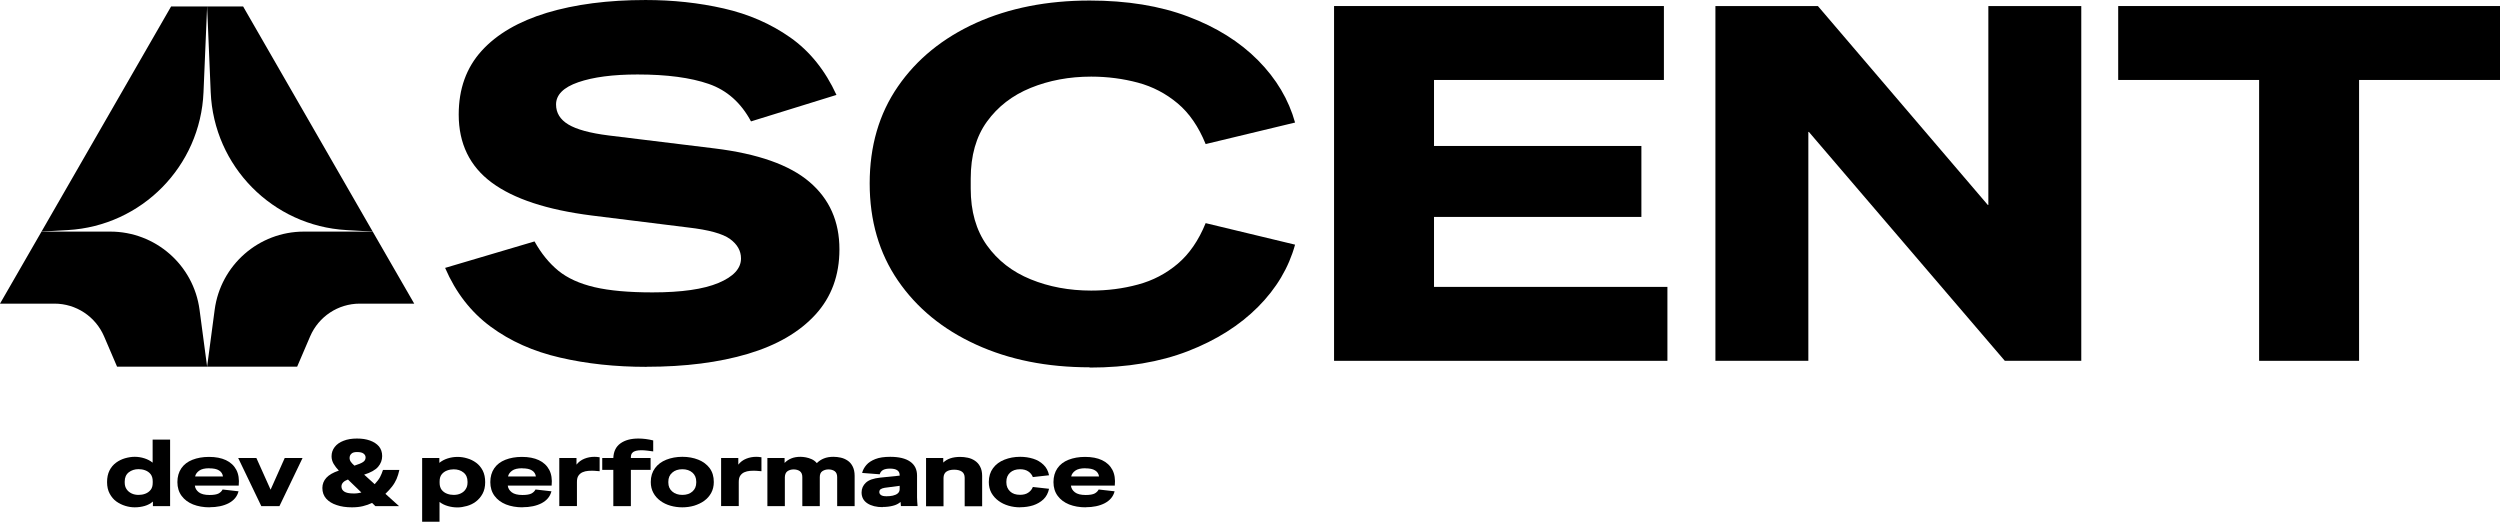<?xml version="1.0" encoding="UTF-8"?>
<svg id="Camada_2" xmlns="http://www.w3.org/2000/svg" viewBox="0 0 277.63 57.93">
  <g id="Camada_2-2" data-name="Camada_2">
    <g>
      <g>
        <path d="M0,33.72l4.61-8h7.64c5.01,0,9.25,3.71,9.91,8.68l.84,6.32h-10l-1.44-3.36c-.95-2.21-3.11-3.64-5.51-3.64H0Z"/>
        <path d="M46,33.72l-4.61-8h-7.64c-5.01,0-9.25,3.71-9.91,8.68l-.84,6.32h10l1.44-3.36c.95-2.21,3.11-3.64,5.51-3.64h6.04Z"/>
        <path d="M4.61,25.72L19,.72h4l-.4,9.52c-.34,8.22-6.86,14.84-15.07,15.31l-2.93.17Z"/>
        <path d="M41.39,25.72L27,.72h-4l.4,9.52c.34,8.22,6.86,14.84,15.07,15.31l2.93.17Z"/>
      </g>
      <g>
        <g>
          <path d="M14.97,56.34c-.34,0-.69-.05-1.05-.16s-.69-.27-1-.49-.55-.52-.74-.87c-.19-.35-.29-.78-.29-1.28s.09-.93.27-1.29c.18-.36.43-.65.73-.87s.63-.38,1-.49c.36-.1.72-.16,1.07-.16.37,0,.74.06,1.08.17.35.11.65.27.91.48v-2.56h1.94v7.39h-1.91v-.51c-.27.23-.57.39-.92.49-.35.1-.71.15-1.1.15ZM13.85,53.59c0,.29.07.54.21.74.14.21.33.36.56.47s.49.16.77.16c.25,0,.5-.04.74-.13.24-.09.44-.23.6-.43.16-.2.23-.46.23-.78v-.17c0-.33-.08-.59-.23-.79-.16-.2-.36-.34-.6-.43-.24-.09-.49-.13-.74-.13-.43,0-.79.12-1.09.35-.3.24-.45.58-.45,1.02v.1Z"/>
          <path d="M23.28,56.34c-.69,0-1.3-.11-1.84-.32-.54-.22-.96-.53-1.27-.95-.31-.42-.47-.93-.47-1.53s.15-1.12.44-1.54c.29-.42.7-.73,1.23-.94.53-.21,1.15-.32,1.84-.32.74,0,1.37.12,1.88.36.51.24.9.6,1.15,1.07.25.47.34,1.06.27,1.76h-4.87c.03.29.18.54.44.74.26.2.66.3,1.19.3.47,0,.8-.06,1.01-.17.2-.11.35-.26.44-.44l1.77.2c-.15.58-.51,1.01-1.09,1.32-.58.3-1.29.45-2.13.45ZM23.24,52c-.5,0-.88.09-1.12.27-.25.18-.4.39-.45.64h3.09c-.04-.29-.19-.52-.44-.67-.25-.16-.61-.23-1.08-.23Z"/>
          <path d="M29.02,56.21l-2.57-5.35h2.02l1.58,3.52,1.57-3.52h1.98l-2.57,5.35h-2.01Z"/>
          <path d="M39.08,56.34c-.63,0-1.2-.08-1.69-.25-.5-.16-.88-.4-1.17-.72-.28-.32-.42-.71-.42-1.18,0-.43.15-.81.44-1.13s.76-.59,1.39-.8c-.23-.24-.43-.49-.58-.75s-.23-.54-.23-.84c0-.39.12-.73.35-1.03s.56-.53.98-.69c.42-.17.92-.25,1.49-.25s1.02.07,1.44.22.75.36,1,.65c.24.29.36.65.36,1.08s-.15.84-.45,1.19c-.3.35-.82.64-1.55.87l1.17,1.06c.28-.3.48-.57.6-.8s.23-.5.32-.78h1.82c-.08.37-.19.71-.31,1-.13.29-.29.57-.5.84s-.45.53-.74.81l1.52,1.37h-2.63l-.37-.36c-.31.15-.65.27-1.02.36-.37.09-.78.13-1.23.13ZM37.92,54.03c0,.23.1.42.31.56.21.14.54.21,1.01.21.19,0,.35,0,.5-.03s.28-.04.39-.08l-1.49-1.44c-.48.18-.72.44-.72.77ZM38.82,50.81c0,.18.04.33.13.46.09.13.22.28.41.44.47-.15.79-.28.97-.41.18-.12.27-.29.27-.5,0-.17-.08-.32-.23-.43-.15-.12-.4-.17-.73-.17-.29,0-.49.06-.62.19-.13.12-.19.26-.19.42Z"/>
          <path d="M46.88,57.93v-7.07h1.91v.54c.26-.21.57-.38.92-.49.35-.11.72-.17,1.1-.17.35,0,.71.05,1.07.16.36.1.7.27,1,.49s.54.51.73.87c.18.36.27.79.27,1.29s-.1.93-.29,1.28-.44.64-.74.87c-.3.23-.64.39-1,.49s-.71.16-1.05.16c-.36,0-.71-.05-1.06-.15-.35-.1-.66-.25-.93-.46v2.2h-1.94ZM48.82,53.62c0,.32.08.58.23.78.16.2.36.34.6.43.24.09.49.13.73.13.29,0,.55-.05.78-.16s.42-.26.55-.47c.14-.2.21-.45.21-.74v-.1c0-.44-.15-.78-.45-1.02-.3-.24-.66-.35-1.09-.35-.25,0-.49.04-.73.13s-.44.23-.6.43c-.16.2-.23.46-.23.79v.17Z"/>
          <path d="M58.03,56.34c-.69,0-1.3-.11-1.84-.32-.54-.22-.96-.53-1.27-.95-.31-.42-.47-.93-.47-1.53s.15-1.12.44-1.54c.29-.42.7-.73,1.23-.94.53-.21,1.15-.32,1.84-.32.74,0,1.37.12,1.88.36.51.24.9.6,1.15,1.07.25.47.34,1.06.27,1.76h-4.87c.03.29.18.54.44.74.26.2.66.3,1.19.3.47,0,.8-.06,1.01-.17.2-.11.35-.26.44-.44l1.77.2c-.15.58-.51,1.01-1.09,1.32-.58.3-1.29.45-2.13.45ZM57.99,52c-.5,0-.88.09-1.12.27-.25.18-.4.39-.45.64h3.09c-.04-.29-.19-.52-.44-.67-.25-.16-.61-.23-1.08-.23Z"/>
          <path d="M62.11,56.21v-5.35h1.91v.74c.23-.3.53-.52.88-.66.35-.14.72-.21,1.1-.21.07,0,.16,0,.26.01s.21.02.33.04v1.55c-.18-.02-.38-.04-.6-.05-.22-.01-.45,0-.67.01-.23.02-.44.07-.62.15-.19.08-.34.21-.46.38-.12.17-.17.41-.17.71v2.67h-1.94Z"/>
          <path d="M68.11,56.21v-4.03h-1.23v-1.32h1.23c.03-.72.29-1.26.79-1.62.5-.36,1.16-.54,2-.54.52,0,1.07.07,1.64.21v1.22c-.23-.03-.46-.06-.69-.09s-.45-.04-.65-.04-.39.02-.56.06-.31.11-.42.23c-.11.11-.16.28-.16.5v.07h2.19v1.32h-2.19v4.03h-1.94Z"/>
          <path d="M75.78,56.34c-.46,0-.9-.06-1.32-.18-.42-.12-.8-.3-1.12-.54-.33-.24-.59-.53-.78-.88-.19-.35-.29-.75-.29-1.21,0-.61.16-1.12.47-1.54.31-.42.73-.73,1.26-.94.53-.21,1.13-.32,1.78-.32s1.25.11,1.77.32c.53.21.95.53,1.26.94.31.42.46.93.46,1.54,0,.46-.1.86-.29,1.21-.19.35-.45.64-.78.88-.33.24-.71.41-1.12.54-.42.12-.86.18-1.31.18ZM75.78,54.96c.47,0,.84-.13,1.12-.38.28-.25.42-.58.42-.99v-.1c0-.42-.14-.75-.42-1-.28-.25-.66-.38-1.12-.38s-.84.12-1.13.38c-.29.25-.43.58-.43,1v.1c0,.41.14.74.43.99.29.25.66.38,1.13.38Z"/>
          <path d="M80.08,56.21v-5.35h1.91v.74c.23-.3.53-.52.88-.66.35-.14.72-.21,1.1-.21.07,0,.16,0,.26.01s.21.02.33.04v1.55c-.18-.02-.38-.04-.6-.05-.22-.01-.45,0-.67.01-.23.02-.44.07-.62.15-.19.08-.34.21-.46.38-.12.17-.17.41-.17.71v2.67h-1.94Z"/>
          <path d="M85.22,56.21v-5.35h1.91v.55c.2-.21.45-.38.74-.5.29-.12.63-.18,1.02-.18.18,0,.38.02.6.06s.44.11.66.21c.22.1.4.24.56.43.23-.23.49-.4.79-.52.3-.12.65-.18,1.05-.18.27,0,.54.03.81.09.28.06.53.17.77.33s.42.37.56.65c.14.27.22.62.22,1.04v3.37h-1.94v-3.22c0-.31-.09-.52-.27-.66-.18-.13-.42-.2-.69-.2s-.5.07-.69.2c-.19.13-.28.35-.28.66v3.22h-1.94v-3.22c0-.31-.09-.52-.27-.66-.18-.13-.42-.2-.69-.2s-.5.07-.69.2c-.18.13-.28.35-.29.66v3.22h-1.94Z"/>
          <path d="M98.03,56.32c-.7,0-1.27-.14-1.7-.42-.43-.28-.65-.69-.65-1.21,0-.43.16-.79.48-1.09s.85-.48,1.6-.56l2.15-.22v-.05c0-.49-.36-.73-1.07-.73-.33,0-.58.05-.77.15-.18.1-.31.26-.38.48l-1.95-.15c.08-.32.24-.61.47-.88.23-.27.57-.49,1-.66.43-.17.98-.25,1.65-.25.97,0,1.71.18,2.21.53.51.35.77.87.77,1.55v1.78c0,.26,0,.47,0,.65s.01.33.02.48c.01.15.02.31.04.48h-1.85l-.04-.46c-.23.2-.52.35-.87.43-.35.09-.72.13-1.13.13ZM97.65,54.64c0,.14.06.25.19.34.12.09.33.13.62.13.24,0,.47-.02.69-.07.22-.05.41-.13.55-.25.14-.12.21-.28.21-.48v-.36l-1.66.22c-.19.03-.33.08-.44.15s-.16.18-.16.33Z"/>
          <path d="M102.84,56.21v-5.35h1.91v.51c.43-.42,1.05-.63,1.88-.63.27,0,.55.03.84.09s.55.17.79.33c.24.16.44.37.58.65.15.27.23.62.23,1.04v3.37h-1.94v-3.16c0-.32-.11-.55-.32-.69-.21-.14-.5-.21-.85-.21s-.64.07-.85.21c-.21.14-.32.37-.33.69v3.16h-1.94Z"/>
          <path d="M113.29,56.34c-.45,0-.88-.06-1.29-.18-.41-.12-.79-.3-1.11-.54-.33-.24-.59-.53-.79-.88-.19-.35-.29-.75-.29-1.21,0-.61.16-1.12.47-1.54.31-.42.73-.73,1.26-.94.53-.21,1.11-.32,1.75-.32.51,0,.98.07,1.44.21.45.14.83.36,1.15.67.32.3.52.69.62,1.17l-1.8.2c-.1-.26-.27-.47-.51-.63-.24-.16-.54-.24-.91-.24-.47,0-.84.13-1.11.38s-.41.58-.41.99v.1c0,.4.14.73.41.99s.64.38,1.11.38c.37,0,.68-.08.91-.24.24-.16.41-.37.51-.63l1.8.2c-.1.48-.31.87-.62,1.17-.32.3-.7.52-1.15.67-.45.14-.93.21-1.44.21Z"/>
          <path d="M120.57,56.34c-.69,0-1.3-.11-1.84-.32-.54-.22-.96-.53-1.27-.95-.31-.42-.47-.93-.47-1.53s.15-1.12.44-1.54c.29-.42.7-.73,1.23-.94.53-.21,1.15-.32,1.84-.32.74,0,1.37.12,1.88.36.51.24.9.6,1.15,1.07.25.47.34,1.06.27,1.76h-4.87c.03.29.18.54.44.74.26.2.66.3,1.19.3.47,0,.8-.06,1.01-.17.2-.11.35-.26.44-.44l1.77.2c-.15.58-.51,1.01-1.09,1.32-.58.3-1.29.45-2.13.45ZM120.53,52c-.5,0-.88.09-1.12.27-.25.18-.4.39-.45.64h3.09c-.04-.29-.19-.52-.44-.67-.25-.16-.61-.23-1.08-.23Z"/>
        </g>
        <g>
          <path d="M71.79,40.74c-3.44,0-6.64-.34-9.6-1.03-2.96-.68-5.53-1.83-7.71-3.44-2.18-1.61-3.87-3.78-5.05-6.52l9.93-2.94c.74,1.33,1.62,2.41,2.64,3.25,1.02.83,2.36,1.44,4.02,1.83,1.67.39,3.81.58,6.44.58,3.22,0,5.66-.35,7.33-1.05,1.67-.7,2.5-1.61,2.5-2.72,0-.85-.41-1.57-1.22-2.16-.81-.59-2.37-1.02-4.66-1.28l-10.71-1.33c-4.96-.63-8.66-1.85-11.1-3.66-2.44-1.81-3.66-4.33-3.66-7.55,0-2.85.85-5.21,2.55-7.08,1.7-1.87,4.12-3.27,7.24-4.22,3.13-.94,6.78-1.42,10.96-1.42,3.03,0,5.93.31,8.69.94,2.76.63,5.22,1.7,7.38,3.22,2.16,1.52,3.88,3.65,5.13,6.38l-9.49,2.94c-1.11-2.07-2.67-3.46-4.69-4.16-2.02-.7-4.65-1.05-7.91-1.05-2.74,0-4.93.29-6.58.86-1.65.57-2.47,1.4-2.47,2.47,0,.93.45,1.67,1.36,2.22.91.55,2.4.96,4.47,1.22l11.77,1.44c4.81.59,8.33,1.83,10.54,3.72,2.22,1.89,3.33,4.38,3.33,7.49,0,2.89-.89,5.3-2.66,7.24s-4.27,3.4-7.49,4.36c-3.22.96-6.98,1.44-11.27,1.44Z"/>
          <path d="M121.01,40.79c-4.74,0-8.94-.84-12.63-2.53-3.68-1.68-6.57-4.05-8.66-7.1-2.09-3.05-3.14-6.65-3.14-10.79s1.04-7.73,3.14-10.77c2.09-3.03,4.98-5.38,8.66-7.05C112.07.89,116.28.06,121.01.06c4.14,0,7.79.59,10.93,1.78,3.14,1.18,5.73,2.8,7.77,4.86,2.03,2.05,3.4,4.36,4.11,6.91l-9.93,2.39c-.78-1.92-1.81-3.43-3.11-4.52-1.3-1.09-2.77-1.86-4.41-2.3-1.65-.44-3.38-.67-5.19-.67-2.44,0-4.68.42-6.72,1.25-2.04.83-3.65,2.08-4.86,3.75-1.2,1.66-1.8,3.77-1.8,6.33v1.11c0,2.52.6,4.62,1.8,6.3,1.2,1.68,2.82,2.94,4.86,3.77,2.03.83,4.27,1.25,6.72,1.25,1.81,0,3.54-.22,5.19-.67,1.65-.44,3.12-1.21,4.41-2.3,1.29-1.09,2.33-2.6,3.11-4.52l9.93,2.39c-.7,2.55-2.07,4.86-4.11,6.91-2.04,2.05-4.63,3.69-7.77,4.91-3.15,1.22-6.79,1.83-10.93,1.83Z"/>
          <path d="M148.15,40.07V.67h36.63v8.21h-25.53v7.33h23.03v7.88h-23.03v7.77h25.92v8.21h-37.02Z"/>
          <path d="M190.5,40.07V.67h11.38l18.87,22.09h.06V.67h10.32v39.4h-8.49l-21.76-25.42h-.06v25.42h-10.32Z"/>
          <path d="M250.88,40.07V8.88h-15.65V.67h42.4v8.21h-15.65v31.19h-11.1Z"/>
        </g>
      </g>
    </g>
  </g>
</svg>